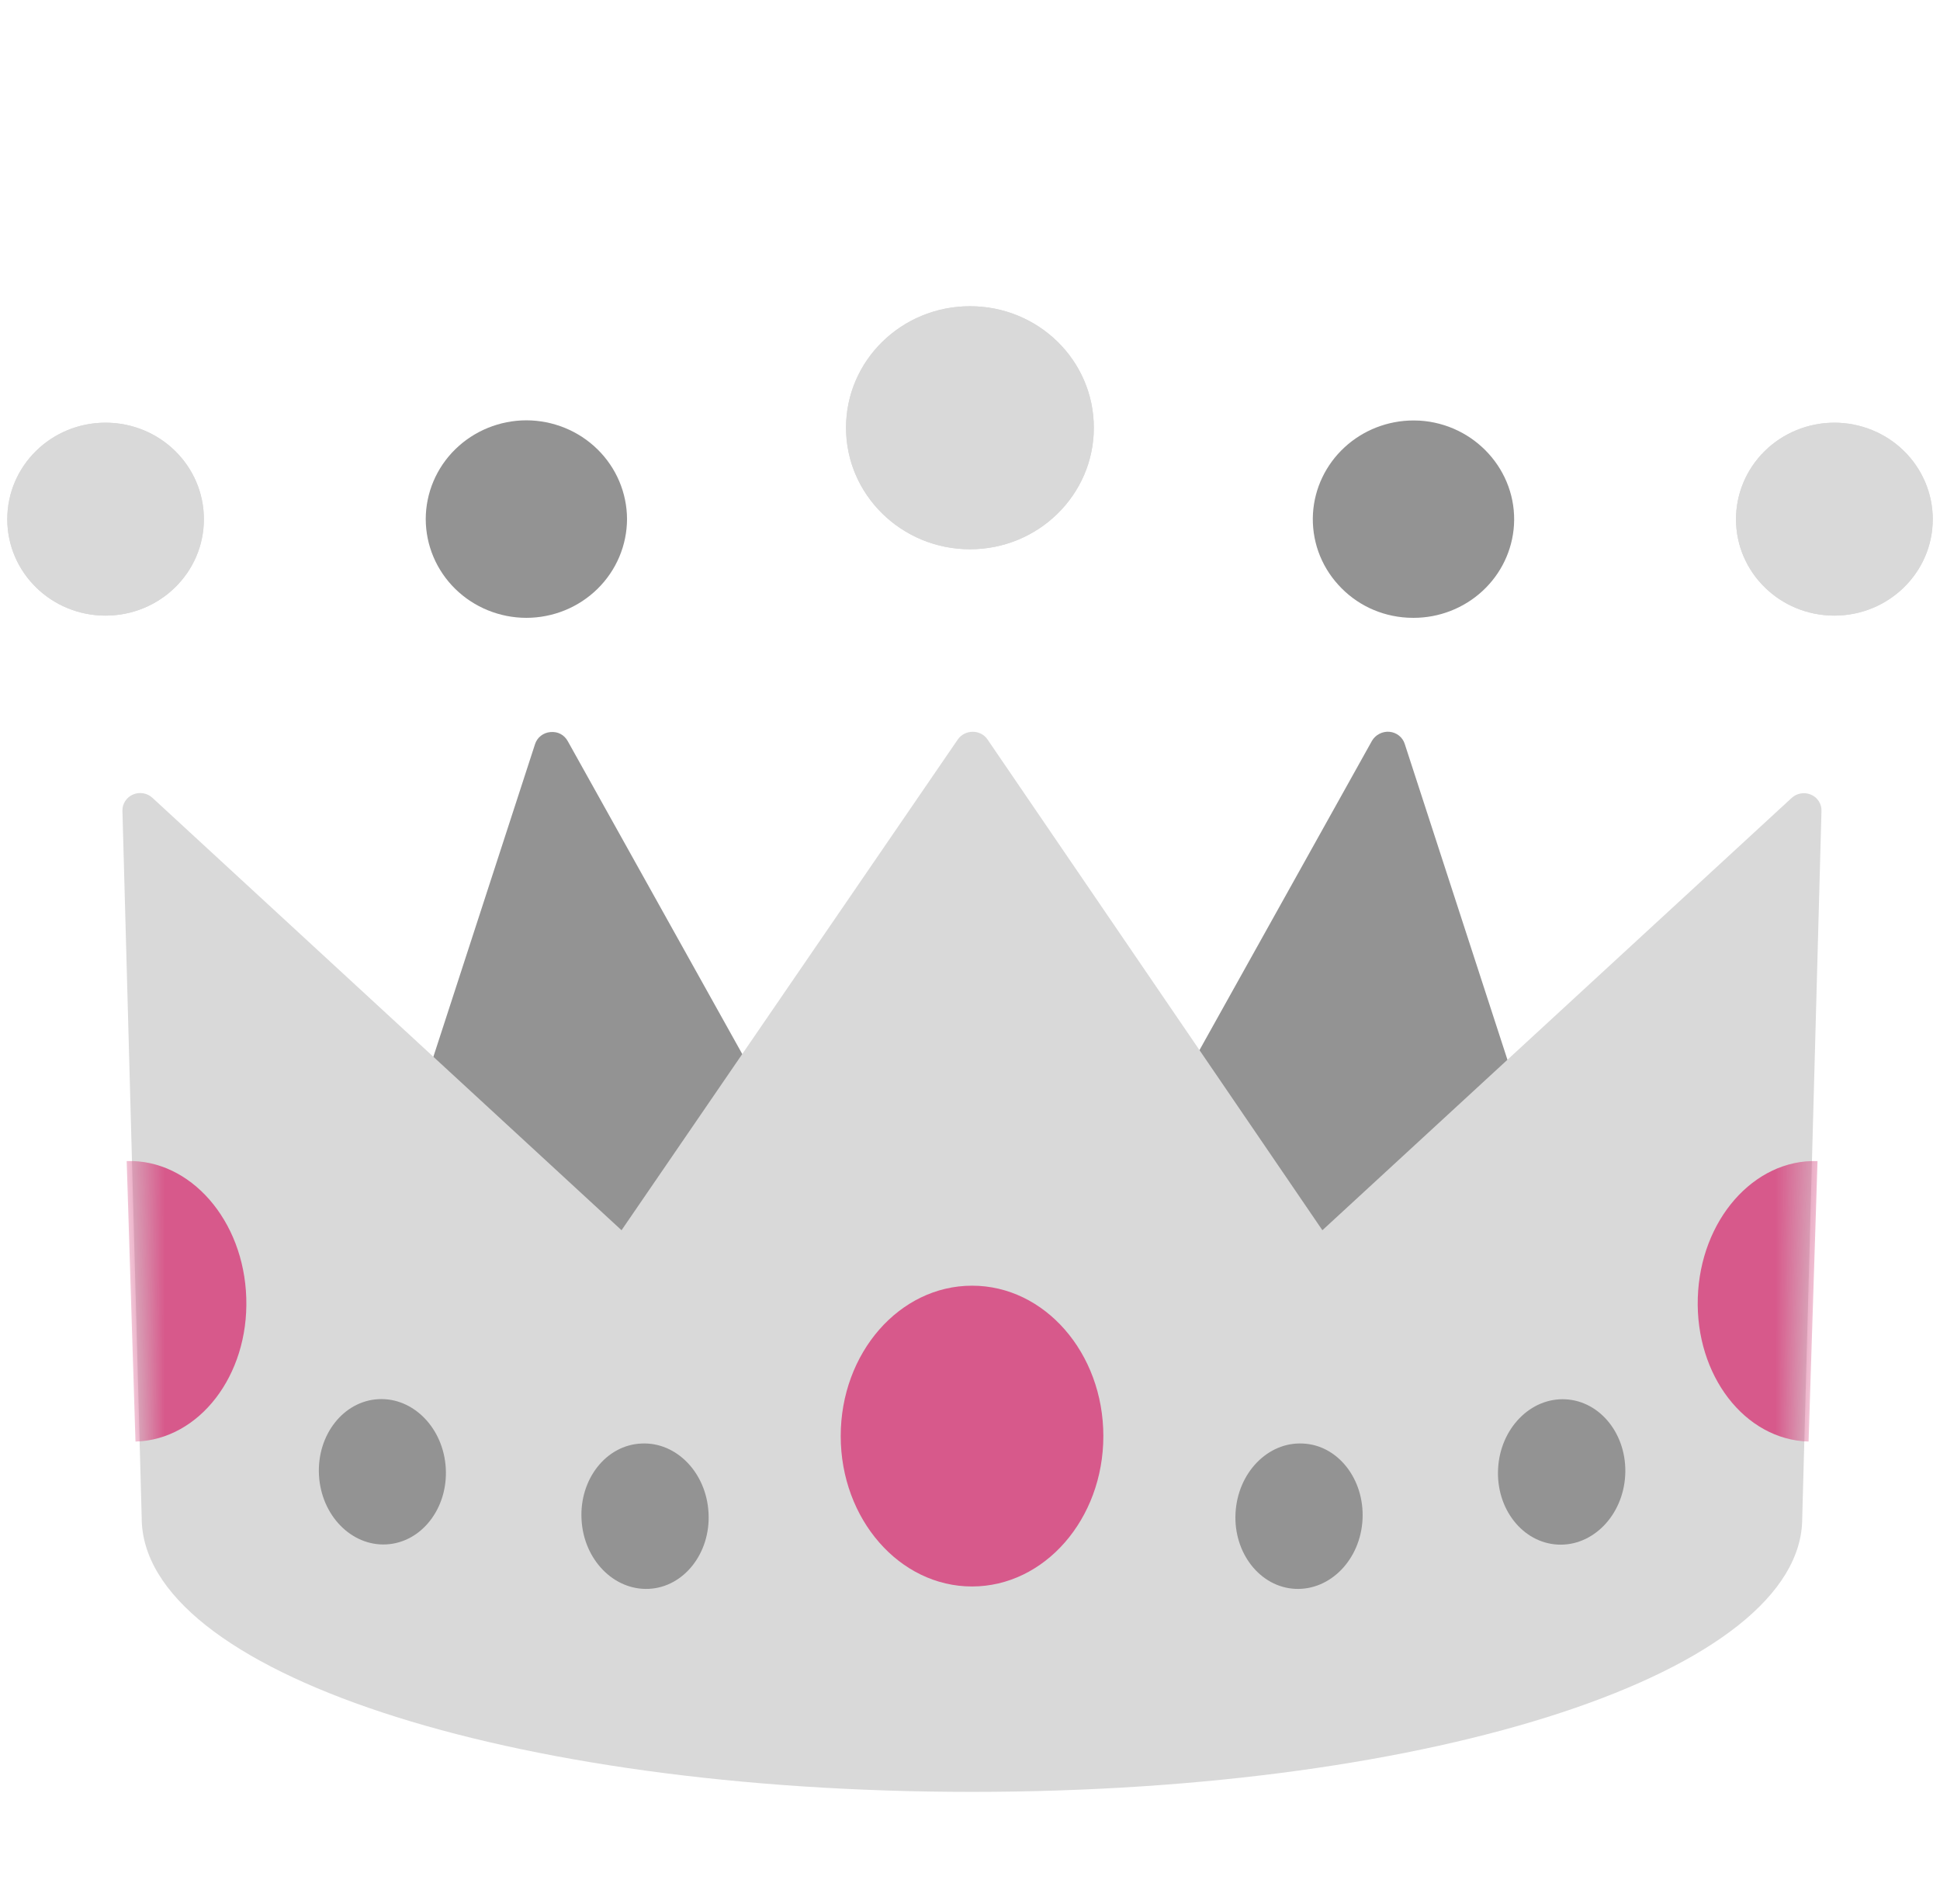 <svg width="53" height="52" viewBox="0 0 53 52" fill="none" xmlns="http://www.w3.org/2000/svg">
<path d="M37.911 20.467L43.853 38.724L28.798 36.81L37.911 20.467Z" fill="#939393"/>
<path d="M43.854 39.203C43.833 39.203 43.812 39.203 43.792 39.199L28.732 37.285C28.571 37.265 28.434 37.168 28.36 37.025C28.285 36.883 28.289 36.717 28.364 36.579L37.481 20.235C37.577 20.069 37.767 19.971 37.958 19.987C38.152 20.004 38.318 20.134 38.376 20.316L44.272 38.443C44.33 38.52 44.363 38.618 44.363 38.719C44.363 38.984 44.144 39.199 43.875 39.199C43.875 39.203 43.862 39.203 43.854 39.203ZM29.565 36.424L43.154 38.151L37.796 21.677L29.565 36.424ZM16.642 14.182C16.642 14.77 16.404 15.335 15.979 15.75C15.556 16.166 14.98 16.4 14.381 16.4C13.135 16.4 12.12 15.405 12.12 14.182C12.12 12.955 13.13 11.964 14.381 11.964C15.631 11.964 16.642 12.955 16.642 14.182Z" fill="#939393"/>
<path d="M14.38 16.875C13.651 16.874 12.953 16.59 12.437 16.084C11.922 15.579 11.632 14.893 11.631 14.178C11.632 13.463 11.922 12.777 12.437 12.272C12.953 11.766 13.651 11.482 14.38 11.48C15.109 11.482 15.808 11.766 16.323 12.272C16.838 12.777 17.128 13.463 17.13 14.178C17.128 14.893 16.838 15.579 16.323 16.084C15.808 16.59 15.109 16.874 14.38 16.875ZM14.38 12.443C13.403 12.443 12.608 13.223 12.608 14.182C12.608 15.141 13.403 15.921 14.38 15.921C15.357 15.921 16.157 15.141 16.157 14.182C16.157 13.223 15.357 12.443 14.38 12.443ZM38.748 11.964C39.994 12.037 40.947 13.089 40.872 14.312C40.802 15.535 39.725 16.465 38.483 16.396C38.186 16.379 37.896 16.305 37.629 16.179C37.361 16.052 37.122 15.874 36.925 15.656C36.728 15.439 36.576 15.185 36.479 14.91C36.382 14.634 36.341 14.343 36.359 14.052C36.433 12.825 37.502 11.891 38.748 11.964Z" fill="#939393"/>
<path d="M38.615 16.875L38.454 16.871C37.721 16.831 37.046 16.51 36.562 15.973C36.321 15.709 36.136 15.401 36.017 15.066C35.899 14.732 35.849 14.377 35.87 14.023C35.912 13.337 36.219 12.692 36.73 12.22C37.24 11.748 37.914 11.485 38.615 11.484L38.777 11.488C40.292 11.578 41.452 12.862 41.361 14.344C41.318 15.03 41.01 15.674 40.499 16.144C39.989 16.614 39.315 16.876 38.615 16.875ZM38.711 12.439C37.675 12.439 36.901 13.158 36.847 14.076C36.818 14.539 36.976 14.986 37.29 15.336C37.605 15.685 38.036 15.888 38.512 15.917L38.615 15.921C39.551 15.921 40.33 15.202 40.383 14.283C40.441 13.325 39.692 12.5 38.715 12.439H38.711ZM15.084 20.467L9.146 38.723L24.202 36.81L15.084 20.467Z" fill="#939393"/>
<path d="M9.147 39.203C9.006 39.203 8.865 39.142 8.77 39.032C8.662 38.906 8.629 38.736 8.679 38.581L14.617 20.324C14.675 20.142 14.84 20.012 15.035 19.995C15.246 19.975 15.416 20.073 15.511 20.243L24.628 36.587C24.703 36.725 24.707 36.891 24.633 37.033C24.562 37.176 24.422 37.269 24.26 37.294L9.205 39.207C9.188 39.203 9.167 39.203 9.147 39.203ZM15.204 21.677L9.842 38.155L23.432 36.428L15.204 21.677Z" fill="#939393"/>
<path d="M29.883 11.683C29.883 13.515 28.368 15.002 26.5 15.002C24.633 15.002 23.113 13.515 23.113 11.683C23.113 9.847 24.629 8.364 26.5 8.364C28.372 8.364 29.883 9.847 29.883 11.683ZM5.57 14.182C5.57 15.636 4.369 16.814 2.882 16.814C1.4 16.814 0.199 15.636 0.199 14.182C0.199 12.723 1.4 11.545 2.882 11.545C4.369 11.545 5.57 12.723 5.57 14.182ZM47.427 14.182C47.427 15.636 48.628 16.814 50.114 16.814C51.597 16.814 52.802 15.636 52.802 14.182C52.802 13.482 52.519 12.812 52.015 12.317C51.511 11.823 50.827 11.545 50.114 11.545C49.402 11.545 48.718 11.823 48.214 12.317C47.71 12.812 47.427 13.482 47.427 14.182Z" fill="#D9D9D9"/>
<path d="M29.883 11.683C29.883 13.515 28.368 15.002 26.5 15.002C24.633 15.002 23.113 13.515 23.113 11.683C23.113 9.847 24.629 8.364 26.5 8.364C28.372 8.364 29.883 9.847 29.883 11.683ZM5.57 14.182C5.57 15.636 4.369 16.814 2.882 16.814C1.4 16.814 0.199 15.636 0.199 14.182C0.199 12.723 1.4 11.545 2.882 11.545C4.369 11.545 5.57 12.723 5.57 14.182ZM47.427 14.182C47.427 15.636 48.628 16.814 50.114 16.814C51.597 16.814 52.802 15.636 52.802 14.182C52.802 13.482 52.519 12.812 52.015 12.317C51.511 11.823 50.827 11.545 50.114 11.545C49.402 11.545 48.718 11.823 48.214 12.317C47.71 12.812 47.427 13.482 47.427 14.182Z" fill="#D9D9D9"/>
<path d="M49.48 21.706C49.392 21.667 49.294 21.655 49.199 21.671C49.104 21.687 49.016 21.73 48.946 21.795L36.127 33.601L26.98 20.199C26.889 20.064 26.74 19.987 26.574 19.987C26.413 19.987 26.259 20.064 26.168 20.195L16.98 33.601L4.165 21.791C4.095 21.726 4.007 21.683 3.912 21.667C3.817 21.651 3.719 21.663 3.631 21.702C3.453 21.779 3.337 21.958 3.345 22.149L3.871 41.454C3.871 45.65 13.833 48.941 26.553 48.941C39.273 48.941 49.236 45.65 49.236 41.466L49.762 22.149C49.77 21.962 49.658 21.783 49.48 21.706Z" fill="#D9D9D9"/>
<mask id="mask0_2139_1158" style="mask-type:luminance" maskUnits="userSpaceOnUse" x="3" y="19" width="47" height="30">
<path d="M49.48 21.706C49.392 21.667 49.294 21.655 49.199 21.671C49.104 21.687 49.016 21.73 48.946 21.795L36.127 33.601L26.98 20.199C26.889 20.064 26.74 19.987 26.574 19.987C26.413 19.987 26.259 20.064 26.168 20.195L16.98 33.601L4.165 21.791C4.095 21.726 4.007 21.683 3.912 21.667C3.817 21.651 3.719 21.663 3.631 21.702C3.453 21.779 3.337 21.958 3.345 22.149L3.871 41.454C3.871 45.65 13.833 48.941 26.553 48.941C39.273 48.941 49.236 45.65 49.236 41.466L49.762 22.149C49.77 21.962 49.658 21.783 49.48 21.706Z" fill="white"/>
</mask>
<g mask="url(#mask0_2139_1158)">
<path d="M49.65 31.712L49.654 31.716L49.41 39.373H49.405C47.666 39.321 46.316 37.566 46.383 35.449C46.449 33.328 47.911 31.659 49.65 31.712ZM3.465 31.712L3.461 31.716L3.701 39.373H3.709C5.444 39.321 6.798 37.566 6.728 35.449C6.662 33.328 5.2 31.659 3.465 31.712Z" fill="#D7598B"/>
</g>
<path d="M30.143 39.223C30.143 41.49 28.537 43.331 26.554 43.331C24.574 43.331 22.968 41.49 22.968 39.223C22.968 36.953 24.574 35.116 26.554 35.116C28.537 35.112 30.143 36.953 30.143 39.223Z" fill="#D7598B"/>
<path d="M37.224 41.495C37.17 42.592 36.346 43.441 35.386 43.396C34.429 43.351 33.696 42.421 33.754 41.328C33.812 40.227 34.636 39.378 35.593 39.427C36.549 39.467 37.278 40.398 37.224 41.495Z" fill="#939393"/>
<path d="M44.4 40.292C44.459 39.196 43.728 38.268 42.769 38.219C41.81 38.17 40.985 39.019 40.927 40.114C40.868 41.21 41.599 42.138 42.558 42.187C43.517 42.236 44.342 41.388 44.4 40.292Z" fill="#939393"/>
<path d="M15.887 41.495C15.941 42.592 16.765 43.441 17.725 43.396C18.682 43.351 19.415 42.421 19.357 41.328C19.303 40.227 18.479 39.378 17.523 39.427C16.562 39.467 15.829 40.398 15.887 41.495Z" fill="#939393"/>
<path d="M10.552 42.182C11.509 42.133 12.237 41.205 12.179 40.11C12.121 39.014 11.298 38.166 10.341 38.215C9.384 38.264 8.656 39.191 8.714 40.287C8.772 41.383 9.595 42.231 10.552 42.182Z" fill="#939393"/>
</svg>
